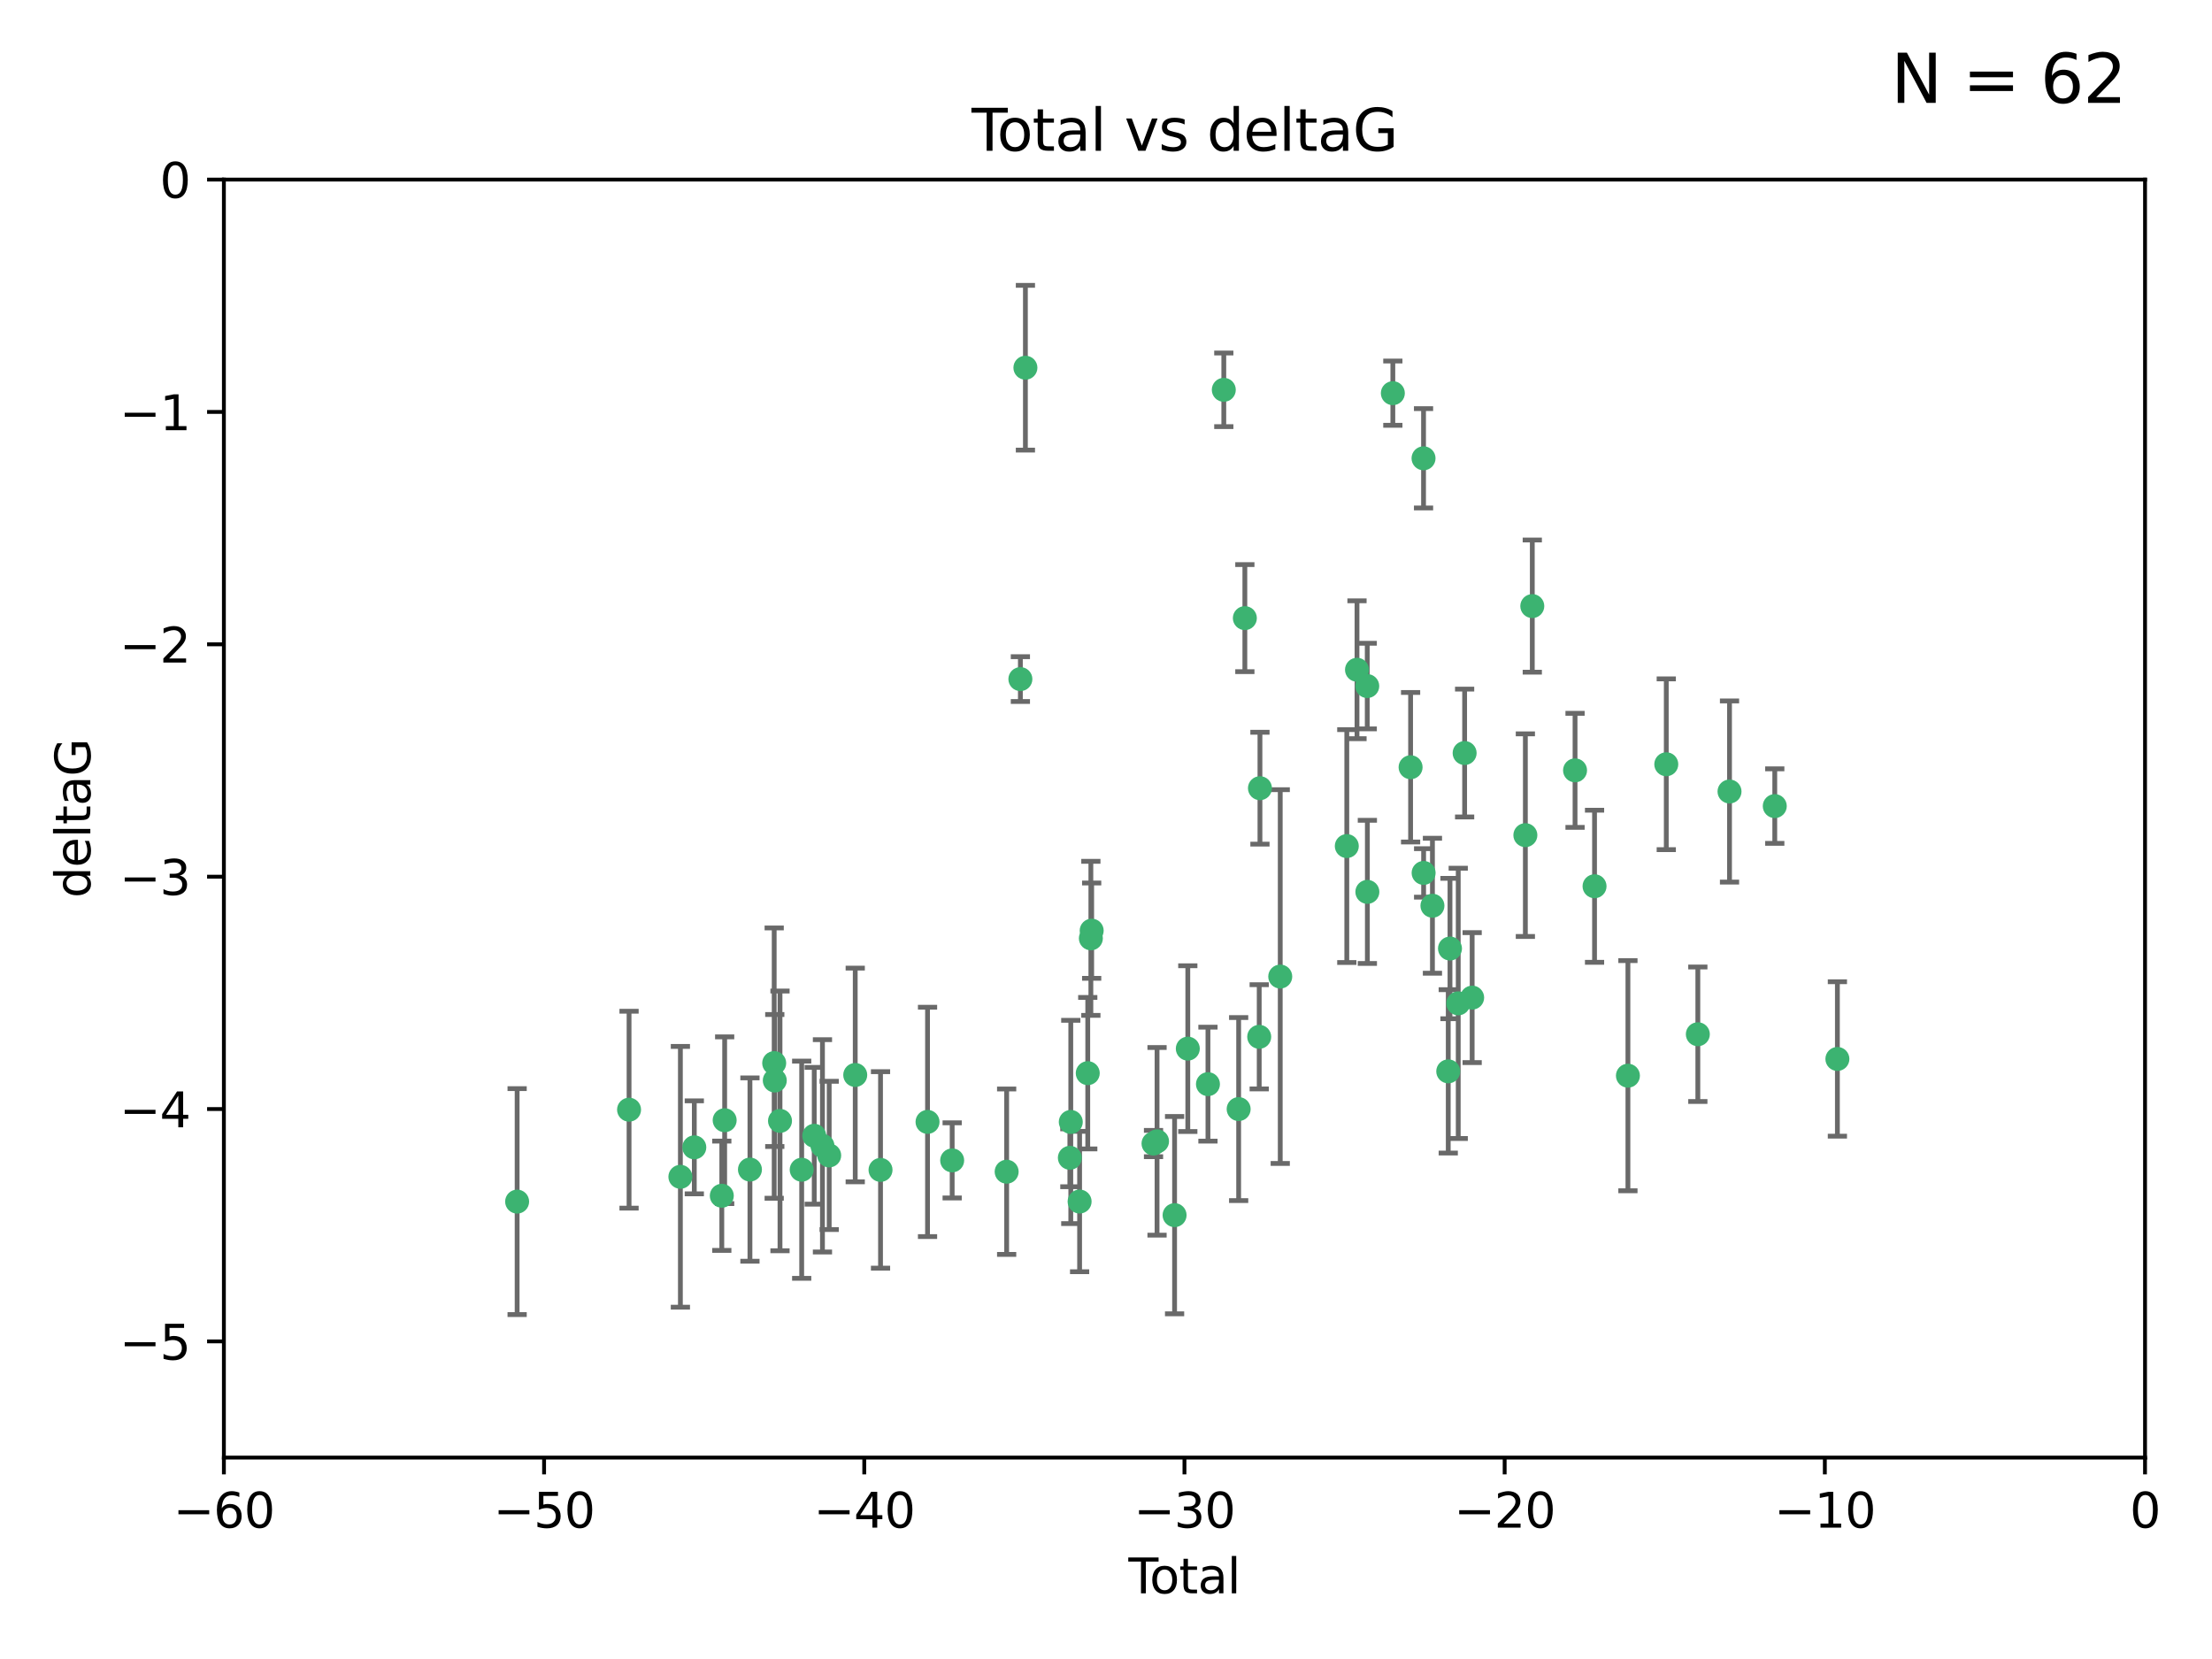 <?xml version="1.0" encoding="utf-8" standalone="no"?>
<!DOCTYPE svg PUBLIC "-//W3C//DTD SVG 1.1//EN"
  "http://www.w3.org/Graphics/SVG/1.1/DTD/svg11.dtd">
<svg xmlns:xlink="http://www.w3.org/1999/xlink" width="460.8pt" height="345.6pt" viewBox="0 0 460.8 345.6" xmlns="http://www.w3.org/2000/svg" version="1.1">
 <defs>
  <style type="text/css">*{stroke-linejoin: round; stroke-linecap: butt}</style>
 </defs>
 <g id="figure_1">
  <g id="patch_1">
   <path d="M 0 345.6 
L 460.8 345.6 
L 460.8 0 
L 0 0 
z
" style="fill: #ffffff"/>
  </g>
  <g id="axes_1">
   <g id="patch_2">
    <path d="M 46.64 303.64 
L 446.85 303.64 
L 446.85 37.411 
L 46.64 37.411 
z
" style="fill: #ffffff"/>
   </g>
   <g id="PathCollection_1">
    <defs>
     <path id="m2a24125cd9" d="M 0 1.118 
C 0.297 1.118 0.581 1 0.791 0.791 
C 1 0.581 1.118 0.297 1.118 0 
C 1.118 -0.297 1 -0.581 0.791 -0.791 
C 0.581 -1 0.297 -1.118 0 -1.118 
C -0.297 -1.118 -0.581 -1 -0.791 -0.791 
C -1 -0.581 -1.118 -0.297 -1.118 0 
C -1.118 0.297 -1 0.581 -0.791 0.791 
C -0.581 1 -0.297 1.118 0 1.118 
z
" style="stroke: #3cb371"/>
    </defs>
    <g clip-path="url(#p4440ae099b)">
     <use xlink:href="#m2a24125cd9" x="107.728" y="250.316" style="fill: #3cb371; stroke: #3cb371"/>
     <use xlink:href="#m2a24125cd9" x="131.044" y="231.167" style="fill: #3cb371; stroke: #3cb371"/>
     <use xlink:href="#m2a24125cd9" x="141.738" y="245.151" style="fill: #3cb371; stroke: #3cb371"/>
     <use xlink:href="#m2a24125cd9" x="144.637" y="239.012" style="fill: #3cb371; stroke: #3cb371"/>
     <use xlink:href="#m2a24125cd9" x="150.364" y="249.096" style="fill: #3cb371; stroke: #3cb371"/>
     <use xlink:href="#m2a24125cd9" x="150.961" y="233.364" style="fill: #3cb371; stroke: #3cb371"/>
     <use xlink:href="#m2a24125cd9" x="156.227" y="243.641" style="fill: #3cb371; stroke: #3cb371"/>
     <use xlink:href="#m2a24125cd9" x="161.279" y="221.462" style="fill: #3cb371; stroke: #3cb371"/>
     <use xlink:href="#m2a24125cd9" x="161.402" y="225.088" style="fill: #3cb371; stroke: #3cb371"/>
     <use xlink:href="#m2a24125cd9" x="162.489" y="233.502" style="fill: #3cb371; stroke: #3cb371"/>
     <use xlink:href="#m2a24125cd9" x="167.007" y="243.675" style="fill: #3cb371; stroke: #3cb371"/>
     <use xlink:href="#m2a24125cd9" x="169.621" y="236.602" style="fill: #3cb371; stroke: #3cb371"/>
     <use xlink:href="#m2a24125cd9" x="171.333" y="238.695" style="fill: #3cb371; stroke: #3cb371"/>
     <use xlink:href="#m2a24125cd9" x="172.735" y="240.695" style="fill: #3cb371; stroke: #3cb371"/>
     <use xlink:href="#m2a24125cd9" x="178.161" y="223.937" style="fill: #3cb371; stroke: #3cb371"/>
     <use xlink:href="#m2a24125cd9" x="183.43" y="243.713" style="fill: #3cb371; stroke: #3cb371"/>
     <use xlink:href="#m2a24125cd9" x="193.222" y="233.712" style="fill: #3cb371; stroke: #3cb371"/>
     <use xlink:href="#m2a24125cd9" x="198.354" y="241.73" style="fill: #3cb371; stroke: #3cb371"/>
     <use xlink:href="#m2a24125cd9" x="209.704" y="244.088" style="fill: #3cb371; stroke: #3cb371"/>
     <use xlink:href="#m2a24125cd9" x="212.564" y="141.469" style="fill: #3cb371; stroke: #3cb371"/>
     <use xlink:href="#m2a24125cd9" x="213.612" y="76.602" style="fill: #3cb371; stroke: #3cb371"/>
     <use xlink:href="#m2a24125cd9" x="222.87" y="241.193" style="fill: #3cb371; stroke: #3cb371"/>
     <use xlink:href="#m2a24125cd9" x="223.063" y="233.723" style="fill: #3cb371; stroke: #3cb371"/>
     <use xlink:href="#m2a24125cd9" x="224.902" y="250.302" style="fill: #3cb371; stroke: #3cb371"/>
     <use xlink:href="#m2a24125cd9" x="226.599" y="223.559" style="fill: #3cb371; stroke: #3cb371"/>
     <use xlink:href="#m2a24125cd9" x="227.248" y="195.473" style="fill: #3cb371; stroke: #3cb371"/>
     <use xlink:href="#m2a24125cd9" x="227.416" y="193.873" style="fill: #3cb371; stroke: #3cb371"/>
     <use xlink:href="#m2a24125cd9" x="240.299" y="238.222" style="fill: #3cb371; stroke: #3cb371"/>
     <use xlink:href="#m2a24125cd9" x="241.034" y="237.76" style="fill: #3cb371; stroke: #3cb371"/>
     <use xlink:href="#m2a24125cd9" x="244.687" y="253.138" style="fill: #3cb371; stroke: #3cb371"/>
     <use xlink:href="#m2a24125cd9" x="247.442" y="218.451" style="fill: #3cb371; stroke: #3cb371"/>
     <use xlink:href="#m2a24125cd9" x="251.639" y="225.849" style="fill: #3cb371; stroke: #3cb371"/>
     <use xlink:href="#m2a24125cd9" x="254.94" y="81.207" style="fill: #3cb371; stroke: #3cb371"/>
     <use xlink:href="#m2a24125cd9" x="258.034" y="231.04" style="fill: #3cb371; stroke: #3cb371"/>
     <use xlink:href="#m2a24125cd9" x="259.326" y="128.766" style="fill: #3cb371; stroke: #3cb371"/>
     <use xlink:href="#m2a24125cd9" x="262.317" y="215.989" style="fill: #3cb371; stroke: #3cb371"/>
     <use xlink:href="#m2a24125cd9" x="262.471" y="164.196" style="fill: #3cb371; stroke: #3cb371"/>
     <use xlink:href="#m2a24125cd9" x="266.698" y="203.435" style="fill: #3cb371; stroke: #3cb371"/>
     <use xlink:href="#m2a24125cd9" x="280.563" y="176.253" style="fill: #3cb371; stroke: #3cb371"/>
     <use xlink:href="#m2a24125cd9" x="282.687" y="139.522" style="fill: #3cb371; stroke: #3cb371"/>
     <use xlink:href="#m2a24125cd9" x="284.822" y="142.919" style="fill: #3cb371; stroke: #3cb371"/>
     <use xlink:href="#m2a24125cd9" x="284.847" y="185.794" style="fill: #3cb371; stroke: #3cb371"/>
     <use xlink:href="#m2a24125cd9" x="290.155" y="81.905" style="fill: #3cb371; stroke: #3cb371"/>
     <use xlink:href="#m2a24125cd9" x="293.852" y="159.828" style="fill: #3cb371; stroke: #3cb371"/>
     <use xlink:href="#m2a24125cd9" x="296.549" y="95.473" style="fill: #3cb371; stroke: #3cb371"/>
     <use xlink:href="#m2a24125cd9" x="296.566" y="181.846" style="fill: #3cb371; stroke: #3cb371"/>
     <use xlink:href="#m2a24125cd9" x="298.403" y="188.681" style="fill: #3cb371; stroke: #3cb371"/>
     <use xlink:href="#m2a24125cd9" x="301.697" y="223.183" style="fill: #3cb371; stroke: #3cb371"/>
     <use xlink:href="#m2a24125cd9" x="302.059" y="197.597" style="fill: #3cb371; stroke: #3cb371"/>
     <use xlink:href="#m2a24125cd9" x="303.777" y="209.019" style="fill: #3cb371; stroke: #3cb371"/>
     <use xlink:href="#m2a24125cd9" x="305.109" y="156.873" style="fill: #3cb371; stroke: #3cb371"/>
     <use xlink:href="#m2a24125cd9" x="306.677" y="207.82" style="fill: #3cb371; stroke: #3cb371"/>
     <use xlink:href="#m2a24125cd9" x="317.762" y="173.979" style="fill: #3cb371; stroke: #3cb371"/>
     <use xlink:href="#m2a24125cd9" x="319.205" y="126.26" style="fill: #3cb371; stroke: #3cb371"/>
     <use xlink:href="#m2a24125cd9" x="328.112" y="160.478" style="fill: #3cb371; stroke: #3cb371"/>
     <use xlink:href="#m2a24125cd9" x="332.173" y="184.622" style="fill: #3cb371; stroke: #3cb371"/>
     <use xlink:href="#m2a24125cd9" x="339.126" y="224.085" style="fill: #3cb371; stroke: #3cb371"/>
     <use xlink:href="#m2a24125cd9" x="347.116" y="159.21" style="fill: #3cb371; stroke: #3cb371"/>
     <use xlink:href="#m2a24125cd9" x="353.691" y="215.451" style="fill: #3cb371; stroke: #3cb371"/>
     <use xlink:href="#m2a24125cd9" x="360.29" y="164.886" style="fill: #3cb371; stroke: #3cb371"/>
     <use xlink:href="#m2a24125cd9" x="369.717" y="167.925" style="fill: #3cb371; stroke: #3cb371"/>
     <use xlink:href="#m2a24125cd9" x="382.763" y="220.6" style="fill: #3cb371; stroke: #3cb371"/>
    </g>
   </g>
   <g id="matplotlib.axis_1">
    <g id="xtick_1">
     <g id="line2d_1">
      <defs>
       <path id="m2a434639ca" d="M 0 0 
L 0 3.5 
" style="stroke: #000000; stroke-width: 0.8"/>
      </defs>
      <g>
       <use xlink:href="#m2a434639ca" x="46.64" y="303.64" style="stroke: #000000; stroke-width: 0.8"/>
      </g>
     </g>
     <g id="text_1">
      <!-- −60 -->
      <g transform="translate(36.088 318.238)scale(0.1 -0.1)">
       <defs>
        <path id="DejaVuSans-2212" d="M 678 2272 
L 4684 2272 
L 4684 1741 
L 678 1741 
L 678 2272 
z
" transform="scale(0.016)"/>
        <path id="DejaVuSans-36" d="M 2113 2584 
Q 1688 2584 1439 2293 
Q 1191 2003 1191 1497 
Q 1191 994 1439 701 
Q 1688 409 2113 409 
Q 2538 409 2786 701 
Q 3034 994 3034 1497 
Q 3034 2003 2786 2293 
Q 2538 2584 2113 2584 
z
M 3366 4563 
L 3366 3988 
Q 3128 4100 2886 4159 
Q 2644 4219 2406 4219 
Q 1781 4219 1451 3797 
Q 1122 3375 1075 2522 
Q 1259 2794 1537 2939 
Q 1816 3084 2150 3084 
Q 2853 3084 3261 2657 
Q 3669 2231 3669 1497 
Q 3669 778 3244 343 
Q 2819 -91 2113 -91 
Q 1303 -91 875 529 
Q 447 1150 447 2328 
Q 447 3434 972 4092 
Q 1497 4750 2381 4750 
Q 2619 4750 2861 4703 
Q 3103 4656 3366 4563 
z
" transform="scale(0.016)"/>
        <path id="DejaVuSans-30" d="M 2034 4250 
Q 1547 4250 1301 3770 
Q 1056 3291 1056 2328 
Q 1056 1369 1301 889 
Q 1547 409 2034 409 
Q 2525 409 2770 889 
Q 3016 1369 3016 2328 
Q 3016 3291 2770 3770 
Q 2525 4250 2034 4250 
z
M 2034 4750 
Q 2819 4750 3233 4129 
Q 3647 3509 3647 2328 
Q 3647 1150 3233 529 
Q 2819 -91 2034 -91 
Q 1250 -91 836 529 
Q 422 1150 422 2328 
Q 422 3509 836 4129 
Q 1250 4750 2034 4750 
z
" transform="scale(0.016)"/>
       </defs>
       <use xlink:href="#DejaVuSans-2212"/>
       <use xlink:href="#DejaVuSans-36" x="83.789"/>
       <use xlink:href="#DejaVuSans-30" x="147.412"/>
      </g>
     </g>
    </g>
    <g id="xtick_2">
     <g id="line2d_2">
      <g>
       <use xlink:href="#m2a434639ca" x="113.342" y="303.64" style="stroke: #000000; stroke-width: 0.8"/>
      </g>
     </g>
     <g id="text_2">
      <!-- −50 -->
      <g transform="translate(102.789 318.238)scale(0.1 -0.1)">
       <defs>
        <path id="DejaVuSans-35" d="M 691 4666 
L 3169 4666 
L 3169 4134 
L 1269 4134 
L 1269 2991 
Q 1406 3038 1543 3061 
Q 1681 3084 1819 3084 
Q 2600 3084 3056 2656 
Q 3513 2228 3513 1497 
Q 3513 744 3044 326 
Q 2575 -91 1722 -91 
Q 1428 -91 1123 -41 
Q 819 9 494 109 
L 494 744 
Q 775 591 1075 516 
Q 1375 441 1709 441 
Q 2250 441 2565 725 
Q 2881 1009 2881 1497 
Q 2881 1984 2565 2268 
Q 2250 2553 1709 2553 
Q 1456 2553 1204 2497 
Q 953 2441 691 2322 
L 691 4666 
z
" transform="scale(0.016)"/>
       </defs>
       <use xlink:href="#DejaVuSans-2212"/>
       <use xlink:href="#DejaVuSans-35" x="83.789"/>
       <use xlink:href="#DejaVuSans-30" x="147.412"/>
      </g>
     </g>
    </g>
    <g id="xtick_3">
     <g id="line2d_3">
      <g>
       <use xlink:href="#m2a434639ca" x="180.043" y="303.64" style="stroke: #000000; stroke-width: 0.8"/>
      </g>
     </g>
     <g id="text_3">
      <!-- −40 -->
      <g transform="translate(169.491 318.238)scale(0.1 -0.1)">
       <defs>
        <path id="DejaVuSans-34" d="M 2419 4116 
L 825 1625 
L 2419 1625 
L 2419 4116 
z
M 2253 4666 
L 3047 4666 
L 3047 1625 
L 3713 1625 
L 3713 1100 
L 3047 1100 
L 3047 0 
L 2419 0 
L 2419 1100 
L 313 1100 
L 313 1709 
L 2253 4666 
z
" transform="scale(0.016)"/>
       </defs>
       <use xlink:href="#DejaVuSans-2212"/>
       <use xlink:href="#DejaVuSans-34" x="83.789"/>
       <use xlink:href="#DejaVuSans-30" x="147.412"/>
      </g>
     </g>
    </g>
    <g id="xtick_4">
     <g id="line2d_4">
      <g>
       <use xlink:href="#m2a434639ca" x="246.745" y="303.64" style="stroke: #000000; stroke-width: 0.8"/>
      </g>
     </g>
     <g id="text_4">
      <!-- −30 -->
      <g transform="translate(236.193 318.238)scale(0.1 -0.1)">
       <defs>
        <path id="DejaVuSans-33" d="M 2597 2516 
Q 3050 2419 3304 2112 
Q 3559 1806 3559 1356 
Q 3559 666 3084 287 
Q 2609 -91 1734 -91 
Q 1441 -91 1130 -33 
Q 819 25 488 141 
L 488 750 
Q 750 597 1062 519 
Q 1375 441 1716 441 
Q 2309 441 2620 675 
Q 2931 909 2931 1356 
Q 2931 1769 2642 2001 
Q 2353 2234 1838 2234 
L 1294 2234 
L 1294 2753 
L 1863 2753 
Q 2328 2753 2575 2939 
Q 2822 3125 2822 3475 
Q 2822 3834 2567 4026 
Q 2313 4219 1838 4219 
Q 1578 4219 1281 4162 
Q 984 4106 628 3988 
L 628 4550 
Q 988 4650 1302 4700 
Q 1616 4750 1894 4750 
Q 2613 4750 3031 4423 
Q 3450 4097 3450 3541 
Q 3450 3153 3228 2886 
Q 3006 2619 2597 2516 
z
" transform="scale(0.016)"/>
       </defs>
       <use xlink:href="#DejaVuSans-2212"/>
       <use xlink:href="#DejaVuSans-33" x="83.789"/>
       <use xlink:href="#DejaVuSans-30" x="147.412"/>
      </g>
     </g>
    </g>
    <g id="xtick_5">
     <g id="line2d_5">
      <g>
       <use xlink:href="#m2a434639ca" x="313.447" y="303.64" style="stroke: #000000; stroke-width: 0.8"/>
      </g>
     </g>
     <g id="text_5">
      <!-- −20 -->
      <g transform="translate(302.894 318.238)scale(0.1 -0.1)">
       <defs>
        <path id="DejaVuSans-32" d="M 1228 531 
L 3431 531 
L 3431 0 
L 469 0 
L 469 531 
Q 828 903 1448 1529 
Q 2069 2156 2228 2338 
Q 2531 2678 2651 2914 
Q 2772 3150 2772 3378 
Q 2772 3750 2511 3984 
Q 2250 4219 1831 4219 
Q 1534 4219 1204 4116 
Q 875 4013 500 3803 
L 500 4441 
Q 881 4594 1212 4672 
Q 1544 4750 1819 4750 
Q 2544 4750 2975 4387 
Q 3406 4025 3406 3419 
Q 3406 3131 3298 2873 
Q 3191 2616 2906 2266 
Q 2828 2175 2409 1742 
Q 1991 1309 1228 531 
z
" transform="scale(0.016)"/>
       </defs>
       <use xlink:href="#DejaVuSans-2212"/>
       <use xlink:href="#DejaVuSans-32" x="83.789"/>
       <use xlink:href="#DejaVuSans-30" x="147.412"/>
      </g>
     </g>
    </g>
    <g id="xtick_6">
     <g id="line2d_6">
      <g>
       <use xlink:href="#m2a434639ca" x="380.148" y="303.64" style="stroke: #000000; stroke-width: 0.8"/>
      </g>
     </g>
     <g id="text_6">
      <!-- −10 -->
      <g transform="translate(369.596 318.238)scale(0.1 -0.1)">
       <defs>
        <path id="DejaVuSans-31" d="M 794 531 
L 1825 531 
L 1825 4091 
L 703 3866 
L 703 4441 
L 1819 4666 
L 2450 4666 
L 2450 531 
L 3481 531 
L 3481 0 
L 794 0 
L 794 531 
z
" transform="scale(0.016)"/>
       </defs>
       <use xlink:href="#DejaVuSans-2212"/>
       <use xlink:href="#DejaVuSans-31" x="83.789"/>
       <use xlink:href="#DejaVuSans-30" x="147.412"/>
      </g>
     </g>
    </g>
    <g id="xtick_7">
     <g id="line2d_7">
      <g>
       <use xlink:href="#m2a434639ca" x="446.85" y="303.64" style="stroke: #000000; stroke-width: 0.8"/>
      </g>
     </g>
     <g id="text_7">
      <!-- 0 -->
      <g transform="translate(443.669 318.238)scale(0.1 -0.1)">
       <use xlink:href="#DejaVuSans-30"/>
      </g>
     </g>
    </g>
    <g id="text_8">
     <!-- Total -->
     <g transform="translate(235.068 331.917)scale(0.1 -0.1)">
      <defs>
       <path id="DejaVuSans-54" d="M -19 4666 
L 3928 4666 
L 3928 4134 
L 2272 4134 
L 2272 0 
L 1638 0 
L 1638 4134 
L -19 4134 
L -19 4666 
z
" transform="scale(0.016)"/>
       <path id="DejaVuSans-6f" d="M 1959 3097 
Q 1497 3097 1228 2736 
Q 959 2375 959 1747 
Q 959 1119 1226 758 
Q 1494 397 1959 397 
Q 2419 397 2687 759 
Q 2956 1122 2956 1747 
Q 2956 2369 2687 2733 
Q 2419 3097 1959 3097 
z
M 1959 3584 
Q 2709 3584 3137 3096 
Q 3566 2609 3566 1747 
Q 3566 888 3137 398 
Q 2709 -91 1959 -91 
Q 1206 -91 779 398 
Q 353 888 353 1747 
Q 353 2609 779 3096 
Q 1206 3584 1959 3584 
z
" transform="scale(0.016)"/>
       <path id="DejaVuSans-74" d="M 1172 4494 
L 1172 3500 
L 2356 3500 
L 2356 3053 
L 1172 3053 
L 1172 1153 
Q 1172 725 1289 603 
Q 1406 481 1766 481 
L 2356 481 
L 2356 0 
L 1766 0 
Q 1100 0 847 248 
Q 594 497 594 1153 
L 594 3053 
L 172 3053 
L 172 3500 
L 594 3500 
L 594 4494 
L 1172 4494 
z
" transform="scale(0.016)"/>
       <path id="DejaVuSans-61" d="M 2194 1759 
Q 1497 1759 1228 1600 
Q 959 1441 959 1056 
Q 959 750 1161 570 
Q 1363 391 1709 391 
Q 2188 391 2477 730 
Q 2766 1069 2766 1631 
L 2766 1759 
L 2194 1759 
z
M 3341 1997 
L 3341 0 
L 2766 0 
L 2766 531 
Q 2569 213 2275 61 
Q 1981 -91 1556 -91 
Q 1019 -91 701 211 
Q 384 513 384 1019 
Q 384 1609 779 1909 
Q 1175 2209 1959 2209 
L 2766 2209 
L 2766 2266 
Q 2766 2663 2505 2880 
Q 2244 3097 1772 3097 
Q 1472 3097 1187 3025 
Q 903 2953 641 2809 
L 641 3341 
Q 956 3463 1253 3523 
Q 1550 3584 1831 3584 
Q 2591 3584 2966 3190 
Q 3341 2797 3341 1997 
z
" transform="scale(0.016)"/>
       <path id="DejaVuSans-6c" d="M 603 4863 
L 1178 4863 
L 1178 0 
L 603 0 
L 603 4863 
z
" transform="scale(0.016)"/>
      </defs>
      <use xlink:href="#DejaVuSans-54"/>
      <use xlink:href="#DejaVuSans-6f" x="44.084"/>
      <use xlink:href="#DejaVuSans-74" x="105.266"/>
      <use xlink:href="#DejaVuSans-61" x="144.475"/>
      <use xlink:href="#DejaVuSans-6c" x="205.754"/>
     </g>
    </g>
   </g>
   <g id="matplotlib.axis_2">
    <g id="ytick_1">
     <g id="line2d_8">
      <defs>
       <path id="m5031f841a5" d="M 0 0 
L -3.5 0 
" style="stroke: #000000; stroke-width: 0.8"/>
      </defs>
      <g>
       <use xlink:href="#m5031f841a5" x="46.64" y="279.437" style="stroke: #000000; stroke-width: 0.8"/>
      </g>
     </g>
     <g id="text_9">
      <!-- −5 -->
      <g transform="translate(24.898 283.237)scale(0.1 -0.1)">
       <use xlink:href="#DejaVuSans-2212"/>
       <use xlink:href="#DejaVuSans-35" x="83.789"/>
      </g>
     </g>
    </g>
    <g id="ytick_2">
     <g id="line2d_9">
      <g>
       <use xlink:href="#m5031f841a5" x="46.64" y="231.032" style="stroke: #000000; stroke-width: 0.8"/>
      </g>
     </g>
     <g id="text_10">
      <!-- −4 -->
      <g transform="translate(24.898 234.831)scale(0.1 -0.1)">
       <use xlink:href="#DejaVuSans-2212"/>
       <use xlink:href="#DejaVuSans-34" x="83.789"/>
      </g>
     </g>
    </g>
    <g id="ytick_3">
     <g id="line2d_10">
      <g>
       <use xlink:href="#m5031f841a5" x="46.64" y="182.627" style="stroke: #000000; stroke-width: 0.8"/>
      </g>
     </g>
     <g id="text_11">
      <!-- −3 -->
      <g transform="translate(24.898 186.426)scale(0.1 -0.1)">
       <use xlink:href="#DejaVuSans-2212"/>
       <use xlink:href="#DejaVuSans-33" x="83.789"/>
      </g>
     </g>
    </g>
    <g id="ytick_4">
     <g id="line2d_11">
      <g>
       <use xlink:href="#m5031f841a5" x="46.64" y="134.222" style="stroke: #000000; stroke-width: 0.8"/>
      </g>
     </g>
     <g id="text_12">
      <!-- −2 -->
      <g transform="translate(24.898 138.021)scale(0.1 -0.1)">
       <use xlink:href="#DejaVuSans-2212"/>
       <use xlink:href="#DejaVuSans-32" x="83.789"/>
      </g>
     </g>
    </g>
    <g id="ytick_5">
     <g id="line2d_12">
      <g>
       <use xlink:href="#m5031f841a5" x="46.64" y="85.816" style="stroke: #000000; stroke-width: 0.8"/>
      </g>
     </g>
     <g id="text_13">
      <!-- −1 -->
      <g transform="translate(24.898 89.616)scale(0.1 -0.1)">
       <use xlink:href="#DejaVuSans-2212"/>
       <use xlink:href="#DejaVuSans-31" x="83.789"/>
      </g>
     </g>
    </g>
    <g id="ytick_6">
     <g id="line2d_13">
      <g>
       <use xlink:href="#m5031f841a5" x="46.64" y="37.411" style="stroke: #000000; stroke-width: 0.8"/>
      </g>
     </g>
     <g id="text_14">
      <!-- 0 -->
      <g transform="translate(33.278 41.21)scale(0.1 -0.1)">
       <use xlink:href="#DejaVuSans-30"/>
      </g>
     </g>
    </g>
    <g id="text_15">
     <!-- deltaG -->
     <g transform="translate(18.818 187.064)rotate(-90)scale(0.1 -0.1)">
      <defs>
       <path id="DejaVuSans-64" d="M 2906 2969 
L 2906 4863 
L 3481 4863 
L 3481 0 
L 2906 0 
L 2906 525 
Q 2725 213 2448 61 
Q 2172 -91 1784 -91 
Q 1150 -91 751 415 
Q 353 922 353 1747 
Q 353 2572 751 3078 
Q 1150 3584 1784 3584 
Q 2172 3584 2448 3432 
Q 2725 3281 2906 2969 
z
M 947 1747 
Q 947 1113 1208 752 
Q 1469 391 1925 391 
Q 2381 391 2643 752 
Q 2906 1113 2906 1747 
Q 2906 2381 2643 2742 
Q 2381 3103 1925 3103 
Q 1469 3103 1208 2742 
Q 947 2381 947 1747 
z
" transform="scale(0.016)"/>
       <path id="DejaVuSans-65" d="M 3597 1894 
L 3597 1613 
L 953 1613 
Q 991 1019 1311 708 
Q 1631 397 2203 397 
Q 2534 397 2845 478 
Q 3156 559 3463 722 
L 3463 178 
Q 3153 47 2828 -22 
Q 2503 -91 2169 -91 
Q 1331 -91 842 396 
Q 353 884 353 1716 
Q 353 2575 817 3079 
Q 1281 3584 2069 3584 
Q 2775 3584 3186 3129 
Q 3597 2675 3597 1894 
z
M 3022 2063 
Q 3016 2534 2758 2815 
Q 2500 3097 2075 3097 
Q 1594 3097 1305 2825 
Q 1016 2553 972 2059 
L 3022 2063 
z
" transform="scale(0.016)"/>
       <path id="DejaVuSans-47" d="M 3809 666 
L 3809 1919 
L 2778 1919 
L 2778 2438 
L 4434 2438 
L 4434 434 
Q 4069 175 3628 42 
Q 3188 -91 2688 -91 
Q 1594 -91 976 548 
Q 359 1188 359 2328 
Q 359 3472 976 4111 
Q 1594 4750 2688 4750 
Q 3144 4750 3555 4637 
Q 3966 4525 4313 4306 
L 4313 3634 
Q 3963 3931 3569 4081 
Q 3175 4231 2741 4231 
Q 1884 4231 1454 3753 
Q 1025 3275 1025 2328 
Q 1025 1384 1454 906 
Q 1884 428 2741 428 
Q 3075 428 3337 486 
Q 3600 544 3809 666 
z
" transform="scale(0.016)"/>
      </defs>
      <use xlink:href="#DejaVuSans-64"/>
      <use xlink:href="#DejaVuSans-65" x="63.477"/>
      <use xlink:href="#DejaVuSans-6c" x="125"/>
      <use xlink:href="#DejaVuSans-74" x="152.783"/>
      <use xlink:href="#DejaVuSans-61" x="191.992"/>
      <use xlink:href="#DejaVuSans-47" x="253.271"/>
     </g>
    </g>
   </g>
   <g id="LineCollection_1">
    <path d="M 107.728 273.851 
L 107.728 226.78 
" clip-path="url(#p4440ae099b)" style="fill: none; stroke: #696969"/>
    <path d="M 131.044 251.678 
L 131.044 210.656 
" clip-path="url(#p4440ae099b)" style="fill: none; stroke: #696969"/>
    <path d="M 141.738 272.312 
L 141.738 217.99 
" clip-path="url(#p4440ae099b)" style="fill: none; stroke: #696969"/>
    <path d="M 144.637 248.696 
L 144.637 229.327 
" clip-path="url(#p4440ae099b)" style="fill: none; stroke: #696969"/>
    <path d="M 150.364 260.481 
L 150.364 237.71 
" clip-path="url(#p4440ae099b)" style="fill: none; stroke: #696969"/>
    <path d="M 150.961 250.731 
L 150.961 215.997 
" clip-path="url(#p4440ae099b)" style="fill: none; stroke: #696969"/>
    <path d="M 156.227 262.737 
L 156.227 224.544 
" clip-path="url(#p4440ae099b)" style="fill: none; stroke: #696969"/>
    <path d="M 161.279 249.617 
L 161.279 193.307 
" clip-path="url(#p4440ae099b)" style="fill: none; stroke: #696969"/>
    <path d="M 161.402 238.836 
L 161.402 211.34 
" clip-path="url(#p4440ae099b)" style="fill: none; stroke: #696969"/>
    <path d="M 162.489 260.554 
L 162.489 206.45 
" clip-path="url(#p4440ae099b)" style="fill: none; stroke: #696969"/>
    <path d="M 167.007 266.303 
L 167.007 221.048 
" clip-path="url(#p4440ae099b)" style="fill: none; stroke: #696969"/>
    <path d="M 169.621 250.846 
L 169.621 222.359 
" clip-path="url(#p4440ae099b)" style="fill: none; stroke: #696969"/>
    <path d="M 171.333 260.812 
L 171.333 216.578 
" clip-path="url(#p4440ae099b)" style="fill: none; stroke: #696969"/>
    <path d="M 172.735 256.139 
L 172.735 225.251 
" clip-path="url(#p4440ae099b)" style="fill: none; stroke: #696969"/>
    <path d="M 178.161 246.2 
L 178.161 201.674 
" clip-path="url(#p4440ae099b)" style="fill: none; stroke: #696969"/>
    <path d="M 183.43 264.178 
L 183.43 223.248 
" clip-path="url(#p4440ae099b)" style="fill: none; stroke: #696969"/>
    <path d="M 193.222 257.598 
L 193.222 209.826 
" clip-path="url(#p4440ae099b)" style="fill: none; stroke: #696969"/>
    <path d="M 198.354 249.557 
L 198.354 233.903 
" clip-path="url(#p4440ae099b)" style="fill: none; stroke: #696969"/>
    <path d="M 209.704 261.318 
L 209.704 226.858 
" clip-path="url(#p4440ae099b)" style="fill: none; stroke: #696969"/>
    <path d="M 212.564 146.137 
L 212.564 136.802 
" clip-path="url(#p4440ae099b)" style="fill: none; stroke: #696969"/>
    <path d="M 213.612 93.762 
L 213.612 59.442 
" clip-path="url(#p4440ae099b)" style="fill: none; stroke: #696969"/>
    <path d="M 222.87 247.22 
L 222.87 235.166 
" clip-path="url(#p4440ae099b)" style="fill: none; stroke: #696969"/>
    <path d="M 223.063 254.896 
L 223.063 212.549 
" clip-path="url(#p4440ae099b)" style="fill: none; stroke: #696969"/>
    <path d="M 224.902 264.925 
L 224.902 235.679 
" clip-path="url(#p4440ae099b)" style="fill: none; stroke: #696969"/>
    <path d="M 226.599 239.336 
L 226.599 207.781 
" clip-path="url(#p4440ae099b)" style="fill: none; stroke: #696969"/>
    <path d="M 227.248 211.518 
L 227.248 179.428 
" clip-path="url(#p4440ae099b)" style="fill: none; stroke: #696969"/>
    <path d="M 227.416 203.802 
L 227.416 183.944 
" clip-path="url(#p4440ae099b)" style="fill: none; stroke: #696969"/>
    <path d="M 240.299 240.963 
L 240.299 235.481 
" clip-path="url(#p4440ae099b)" style="fill: none; stroke: #696969"/>
    <path d="M 241.034 257.301 
L 241.034 218.218 
" clip-path="url(#p4440ae099b)" style="fill: none; stroke: #696969"/>
    <path d="M 244.687 273.691 
L 244.687 232.586 
" clip-path="url(#p4440ae099b)" style="fill: none; stroke: #696969"/>
    <path d="M 247.442 235.713 
L 247.442 201.188 
" clip-path="url(#p4440ae099b)" style="fill: none; stroke: #696969"/>
    <path d="M 251.639 237.72 
L 251.639 213.978 
" clip-path="url(#p4440ae099b)" style="fill: none; stroke: #696969"/>
    <path d="M 254.94 88.875 
L 254.94 73.539 
" clip-path="url(#p4440ae099b)" style="fill: none; stroke: #696969"/>
    <path d="M 258.034 250.104 
L 258.034 211.975 
" clip-path="url(#p4440ae099b)" style="fill: none; stroke: #696969"/>
    <path d="M 259.326 139.92 
L 259.326 117.611 
" clip-path="url(#p4440ae099b)" style="fill: none; stroke: #696969"/>
    <path d="M 262.317 226.845 
L 262.317 205.133 
" clip-path="url(#p4440ae099b)" style="fill: none; stroke: #696969"/>
    <path d="M 262.471 175.847 
L 262.471 152.545 
" clip-path="url(#p4440ae099b)" style="fill: none; stroke: #696969"/>
    <path d="M 266.698 242.368 
L 266.698 164.502 
" clip-path="url(#p4440ae099b)" style="fill: none; stroke: #696969"/>
    <path d="M 280.563 200.512 
L 280.563 151.994 
" clip-path="url(#p4440ae099b)" style="fill: none; stroke: #696969"/>
    <path d="M 282.687 153.884 
L 282.687 125.16 
" clip-path="url(#p4440ae099b)" style="fill: none; stroke: #696969"/>
    <path d="M 284.822 151.833 
L 284.822 134.005 
" clip-path="url(#p4440ae099b)" style="fill: none; stroke: #696969"/>
    <path d="M 284.847 200.702 
L 284.847 170.886 
" clip-path="url(#p4440ae099b)" style="fill: none; stroke: #696969"/>
    <path d="M 290.155 88.597 
L 290.155 75.213 
" clip-path="url(#p4440ae099b)" style="fill: none; stroke: #696969"/>
    <path d="M 293.852 175.402 
L 293.852 144.254 
" clip-path="url(#p4440ae099b)" style="fill: none; stroke: #696969"/>
    <path d="M 296.549 105.82 
L 296.549 85.126 
" clip-path="url(#p4440ae099b)" style="fill: none; stroke: #696969"/>
    <path d="M 296.566 186.895 
L 296.566 176.797 
" clip-path="url(#p4440ae099b)" style="fill: none; stroke: #696969"/>
    <path d="M 298.403 202.739 
L 298.403 174.624 
" clip-path="url(#p4440ae099b)" style="fill: none; stroke: #696969"/>
    <path d="M 301.697 240.197 
L 301.697 206.168 
" clip-path="url(#p4440ae099b)" style="fill: none; stroke: #696969"/>
    <path d="M 302.059 212.222 
L 302.059 182.972 
" clip-path="url(#p4440ae099b)" style="fill: none; stroke: #696969"/>
    <path d="M 303.777 237.171 
L 303.777 180.866 
" clip-path="url(#p4440ae099b)" style="fill: none; stroke: #696969"/>
    <path d="M 305.109 170.189 
L 305.109 143.557 
" clip-path="url(#p4440ae099b)" style="fill: none; stroke: #696969"/>
    <path d="M 306.677 221.356 
L 306.677 194.285 
" clip-path="url(#p4440ae099b)" style="fill: none; stroke: #696969"/>
    <path d="M 317.762 195.085 
L 317.762 152.873 
" clip-path="url(#p4440ae099b)" style="fill: none; stroke: #696969"/>
    <path d="M 319.205 140.03 
L 319.205 112.489 
" clip-path="url(#p4440ae099b)" style="fill: none; stroke: #696969"/>
    <path d="M 328.112 172.358 
L 328.112 148.597 
" clip-path="url(#p4440ae099b)" style="fill: none; stroke: #696969"/>
    <path d="M 332.173 200.466 
L 332.173 168.778 
" clip-path="url(#p4440ae099b)" style="fill: none; stroke: #696969"/>
    <path d="M 339.126 248.056 
L 339.126 200.114 
" clip-path="url(#p4440ae099b)" style="fill: none; stroke: #696969"/>
    <path d="M 347.116 176.996 
L 347.116 141.423 
" clip-path="url(#p4440ae099b)" style="fill: none; stroke: #696969"/>
    <path d="M 353.691 229.46 
L 353.691 201.442 
" clip-path="url(#p4440ae099b)" style="fill: none; stroke: #696969"/>
    <path d="M 360.29 183.754 
L 360.29 146.019 
" clip-path="url(#p4440ae099b)" style="fill: none; stroke: #696969"/>
    <path d="M 369.717 175.69 
L 369.717 160.161 
" clip-path="url(#p4440ae099b)" style="fill: none; stroke: #696969"/>
    <path d="M 382.763 236.686 
L 382.763 204.513 
" clip-path="url(#p4440ae099b)" style="fill: none; stroke: #696969"/>
   </g>
   <g id="line2d_14">
    <defs>
     <path id="m0d9d1620fa" d="M 2 0 
L -2 -0 
" style="stroke: #696969"/>
    </defs>
    <g clip-path="url(#p4440ae099b)">
     <use xlink:href="#m0d9d1620fa" x="107.728" y="273.851" style="fill: #696969; stroke: #696969"/>
     <use xlink:href="#m0d9d1620fa" x="131.044" y="251.678" style="fill: #696969; stroke: #696969"/>
     <use xlink:href="#m0d9d1620fa" x="141.738" y="272.312" style="fill: #696969; stroke: #696969"/>
     <use xlink:href="#m0d9d1620fa" x="144.637" y="248.696" style="fill: #696969; stroke: #696969"/>
     <use xlink:href="#m0d9d1620fa" x="150.364" y="260.481" style="fill: #696969; stroke: #696969"/>
     <use xlink:href="#m0d9d1620fa" x="150.961" y="250.731" style="fill: #696969; stroke: #696969"/>
     <use xlink:href="#m0d9d1620fa" x="156.227" y="262.737" style="fill: #696969; stroke: #696969"/>
     <use xlink:href="#m0d9d1620fa" x="161.279" y="249.617" style="fill: #696969; stroke: #696969"/>
     <use xlink:href="#m0d9d1620fa" x="161.402" y="238.836" style="fill: #696969; stroke: #696969"/>
     <use xlink:href="#m0d9d1620fa" x="162.489" y="260.554" style="fill: #696969; stroke: #696969"/>
     <use xlink:href="#m0d9d1620fa" x="167.007" y="266.303" style="fill: #696969; stroke: #696969"/>
     <use xlink:href="#m0d9d1620fa" x="169.621" y="250.846" style="fill: #696969; stroke: #696969"/>
     <use xlink:href="#m0d9d1620fa" x="171.333" y="260.812" style="fill: #696969; stroke: #696969"/>
     <use xlink:href="#m0d9d1620fa" x="172.735" y="256.139" style="fill: #696969; stroke: #696969"/>
     <use xlink:href="#m0d9d1620fa" x="178.161" y="246.2" style="fill: #696969; stroke: #696969"/>
     <use xlink:href="#m0d9d1620fa" x="183.43" y="264.178" style="fill: #696969; stroke: #696969"/>
     <use xlink:href="#m0d9d1620fa" x="193.222" y="257.598" style="fill: #696969; stroke: #696969"/>
     <use xlink:href="#m0d9d1620fa" x="198.354" y="249.557" style="fill: #696969; stroke: #696969"/>
     <use xlink:href="#m0d9d1620fa" x="209.704" y="261.318" style="fill: #696969; stroke: #696969"/>
     <use xlink:href="#m0d9d1620fa" x="212.564" y="146.137" style="fill: #696969; stroke: #696969"/>
     <use xlink:href="#m0d9d1620fa" x="213.612" y="93.762" style="fill: #696969; stroke: #696969"/>
     <use xlink:href="#m0d9d1620fa" x="222.87" y="247.22" style="fill: #696969; stroke: #696969"/>
     <use xlink:href="#m0d9d1620fa" x="223.063" y="254.896" style="fill: #696969; stroke: #696969"/>
     <use xlink:href="#m0d9d1620fa" x="224.902" y="264.925" style="fill: #696969; stroke: #696969"/>
     <use xlink:href="#m0d9d1620fa" x="226.599" y="239.336" style="fill: #696969; stroke: #696969"/>
     <use xlink:href="#m0d9d1620fa" x="227.248" y="211.518" style="fill: #696969; stroke: #696969"/>
     <use xlink:href="#m0d9d1620fa" x="227.416" y="203.802" style="fill: #696969; stroke: #696969"/>
     <use xlink:href="#m0d9d1620fa" x="240.299" y="240.963" style="fill: #696969; stroke: #696969"/>
     <use xlink:href="#m0d9d1620fa" x="241.034" y="257.301" style="fill: #696969; stroke: #696969"/>
     <use xlink:href="#m0d9d1620fa" x="244.687" y="273.691" style="fill: #696969; stroke: #696969"/>
     <use xlink:href="#m0d9d1620fa" x="247.442" y="235.713" style="fill: #696969; stroke: #696969"/>
     <use xlink:href="#m0d9d1620fa" x="251.639" y="237.72" style="fill: #696969; stroke: #696969"/>
     <use xlink:href="#m0d9d1620fa" x="254.94" y="88.875" style="fill: #696969; stroke: #696969"/>
     <use xlink:href="#m0d9d1620fa" x="258.034" y="250.104" style="fill: #696969; stroke: #696969"/>
     <use xlink:href="#m0d9d1620fa" x="259.326" y="139.92" style="fill: #696969; stroke: #696969"/>
     <use xlink:href="#m0d9d1620fa" x="262.317" y="226.845" style="fill: #696969; stroke: #696969"/>
     <use xlink:href="#m0d9d1620fa" x="262.471" y="175.847" style="fill: #696969; stroke: #696969"/>
     <use xlink:href="#m0d9d1620fa" x="266.698" y="242.368" style="fill: #696969; stroke: #696969"/>
     <use xlink:href="#m0d9d1620fa" x="280.563" y="200.512" style="fill: #696969; stroke: #696969"/>
     <use xlink:href="#m0d9d1620fa" x="282.687" y="153.884" style="fill: #696969; stroke: #696969"/>
     <use xlink:href="#m0d9d1620fa" x="284.822" y="151.833" style="fill: #696969; stroke: #696969"/>
     <use xlink:href="#m0d9d1620fa" x="284.847" y="200.702" style="fill: #696969; stroke: #696969"/>
     <use xlink:href="#m0d9d1620fa" x="290.155" y="88.597" style="fill: #696969; stroke: #696969"/>
     <use xlink:href="#m0d9d1620fa" x="293.852" y="175.402" style="fill: #696969; stroke: #696969"/>
     <use xlink:href="#m0d9d1620fa" x="296.549" y="105.82" style="fill: #696969; stroke: #696969"/>
     <use xlink:href="#m0d9d1620fa" x="296.566" y="186.895" style="fill: #696969; stroke: #696969"/>
     <use xlink:href="#m0d9d1620fa" x="298.403" y="202.739" style="fill: #696969; stroke: #696969"/>
     <use xlink:href="#m0d9d1620fa" x="301.697" y="240.197" style="fill: #696969; stroke: #696969"/>
     <use xlink:href="#m0d9d1620fa" x="302.059" y="212.222" style="fill: #696969; stroke: #696969"/>
     <use xlink:href="#m0d9d1620fa" x="303.777" y="237.171" style="fill: #696969; stroke: #696969"/>
     <use xlink:href="#m0d9d1620fa" x="305.109" y="170.189" style="fill: #696969; stroke: #696969"/>
     <use xlink:href="#m0d9d1620fa" x="306.677" y="221.356" style="fill: #696969; stroke: #696969"/>
     <use xlink:href="#m0d9d1620fa" x="317.762" y="195.085" style="fill: #696969; stroke: #696969"/>
     <use xlink:href="#m0d9d1620fa" x="319.205" y="140.03" style="fill: #696969; stroke: #696969"/>
     <use xlink:href="#m0d9d1620fa" x="328.112" y="172.358" style="fill: #696969; stroke: #696969"/>
     <use xlink:href="#m0d9d1620fa" x="332.173" y="200.466" style="fill: #696969; stroke: #696969"/>
     <use xlink:href="#m0d9d1620fa" x="339.126" y="248.056" style="fill: #696969; stroke: #696969"/>
     <use xlink:href="#m0d9d1620fa" x="347.116" y="176.996" style="fill: #696969; stroke: #696969"/>
     <use xlink:href="#m0d9d1620fa" x="353.691" y="229.46" style="fill: #696969; stroke: #696969"/>
     <use xlink:href="#m0d9d1620fa" x="360.29" y="183.754" style="fill: #696969; stroke: #696969"/>
     <use xlink:href="#m0d9d1620fa" x="369.717" y="175.69" style="fill: #696969; stroke: #696969"/>
     <use xlink:href="#m0d9d1620fa" x="382.763" y="236.686" style="fill: #696969; stroke: #696969"/>
    </g>
   </g>
   <g id="line2d_15">
    <g clip-path="url(#p4440ae099b)">
     <use xlink:href="#m0d9d1620fa" x="107.728" y="226.78" style="fill: #696969; stroke: #696969"/>
     <use xlink:href="#m0d9d1620fa" x="131.044" y="210.656" style="fill: #696969; stroke: #696969"/>
     <use xlink:href="#m0d9d1620fa" x="141.738" y="217.99" style="fill: #696969; stroke: #696969"/>
     <use xlink:href="#m0d9d1620fa" x="144.637" y="229.327" style="fill: #696969; stroke: #696969"/>
     <use xlink:href="#m0d9d1620fa" x="150.364" y="237.71" style="fill: #696969; stroke: #696969"/>
     <use xlink:href="#m0d9d1620fa" x="150.961" y="215.997" style="fill: #696969; stroke: #696969"/>
     <use xlink:href="#m0d9d1620fa" x="156.227" y="224.544" style="fill: #696969; stroke: #696969"/>
     <use xlink:href="#m0d9d1620fa" x="161.279" y="193.307" style="fill: #696969; stroke: #696969"/>
     <use xlink:href="#m0d9d1620fa" x="161.402" y="211.34" style="fill: #696969; stroke: #696969"/>
     <use xlink:href="#m0d9d1620fa" x="162.489" y="206.45" style="fill: #696969; stroke: #696969"/>
     <use xlink:href="#m0d9d1620fa" x="167.007" y="221.048" style="fill: #696969; stroke: #696969"/>
     <use xlink:href="#m0d9d1620fa" x="169.621" y="222.359" style="fill: #696969; stroke: #696969"/>
     <use xlink:href="#m0d9d1620fa" x="171.333" y="216.578" style="fill: #696969; stroke: #696969"/>
     <use xlink:href="#m0d9d1620fa" x="172.735" y="225.251" style="fill: #696969; stroke: #696969"/>
     <use xlink:href="#m0d9d1620fa" x="178.161" y="201.674" style="fill: #696969; stroke: #696969"/>
     <use xlink:href="#m0d9d1620fa" x="183.43" y="223.248" style="fill: #696969; stroke: #696969"/>
     <use xlink:href="#m0d9d1620fa" x="193.222" y="209.826" style="fill: #696969; stroke: #696969"/>
     <use xlink:href="#m0d9d1620fa" x="198.354" y="233.903" style="fill: #696969; stroke: #696969"/>
     <use xlink:href="#m0d9d1620fa" x="209.704" y="226.858" style="fill: #696969; stroke: #696969"/>
     <use xlink:href="#m0d9d1620fa" x="212.564" y="136.802" style="fill: #696969; stroke: #696969"/>
     <use xlink:href="#m0d9d1620fa" x="213.612" y="59.442" style="fill: #696969; stroke: #696969"/>
     <use xlink:href="#m0d9d1620fa" x="222.87" y="235.166" style="fill: #696969; stroke: #696969"/>
     <use xlink:href="#m0d9d1620fa" x="223.063" y="212.549" style="fill: #696969; stroke: #696969"/>
     <use xlink:href="#m0d9d1620fa" x="224.902" y="235.679" style="fill: #696969; stroke: #696969"/>
     <use xlink:href="#m0d9d1620fa" x="226.599" y="207.781" style="fill: #696969; stroke: #696969"/>
     <use xlink:href="#m0d9d1620fa" x="227.248" y="179.428" style="fill: #696969; stroke: #696969"/>
     <use xlink:href="#m0d9d1620fa" x="227.416" y="183.944" style="fill: #696969; stroke: #696969"/>
     <use xlink:href="#m0d9d1620fa" x="240.299" y="235.481" style="fill: #696969; stroke: #696969"/>
     <use xlink:href="#m0d9d1620fa" x="241.034" y="218.218" style="fill: #696969; stroke: #696969"/>
     <use xlink:href="#m0d9d1620fa" x="244.687" y="232.586" style="fill: #696969; stroke: #696969"/>
     <use xlink:href="#m0d9d1620fa" x="247.442" y="201.188" style="fill: #696969; stroke: #696969"/>
     <use xlink:href="#m0d9d1620fa" x="251.639" y="213.978" style="fill: #696969; stroke: #696969"/>
     <use xlink:href="#m0d9d1620fa" x="254.94" y="73.539" style="fill: #696969; stroke: #696969"/>
     <use xlink:href="#m0d9d1620fa" x="258.034" y="211.975" style="fill: #696969; stroke: #696969"/>
     <use xlink:href="#m0d9d1620fa" x="259.326" y="117.611" style="fill: #696969; stroke: #696969"/>
     <use xlink:href="#m0d9d1620fa" x="262.317" y="205.133" style="fill: #696969; stroke: #696969"/>
     <use xlink:href="#m0d9d1620fa" x="262.471" y="152.545" style="fill: #696969; stroke: #696969"/>
     <use xlink:href="#m0d9d1620fa" x="266.698" y="164.502" style="fill: #696969; stroke: #696969"/>
     <use xlink:href="#m0d9d1620fa" x="280.563" y="151.994" style="fill: #696969; stroke: #696969"/>
     <use xlink:href="#m0d9d1620fa" x="282.687" y="125.16" style="fill: #696969; stroke: #696969"/>
     <use xlink:href="#m0d9d1620fa" x="284.822" y="134.005" style="fill: #696969; stroke: #696969"/>
     <use xlink:href="#m0d9d1620fa" x="284.847" y="170.886" style="fill: #696969; stroke: #696969"/>
     <use xlink:href="#m0d9d1620fa" x="290.155" y="75.213" style="fill: #696969; stroke: #696969"/>
     <use xlink:href="#m0d9d1620fa" x="293.852" y="144.254" style="fill: #696969; stroke: #696969"/>
     <use xlink:href="#m0d9d1620fa" x="296.549" y="85.126" style="fill: #696969; stroke: #696969"/>
     <use xlink:href="#m0d9d1620fa" x="296.566" y="176.797" style="fill: #696969; stroke: #696969"/>
     <use xlink:href="#m0d9d1620fa" x="298.403" y="174.624" style="fill: #696969; stroke: #696969"/>
     <use xlink:href="#m0d9d1620fa" x="301.697" y="206.168" style="fill: #696969; stroke: #696969"/>
     <use xlink:href="#m0d9d1620fa" x="302.059" y="182.972" style="fill: #696969; stroke: #696969"/>
     <use xlink:href="#m0d9d1620fa" x="303.777" y="180.866" style="fill: #696969; stroke: #696969"/>
     <use xlink:href="#m0d9d1620fa" x="305.109" y="143.557" style="fill: #696969; stroke: #696969"/>
     <use xlink:href="#m0d9d1620fa" x="306.677" y="194.285" style="fill: #696969; stroke: #696969"/>
     <use xlink:href="#m0d9d1620fa" x="317.762" y="152.873" style="fill: #696969; stroke: #696969"/>
     <use xlink:href="#m0d9d1620fa" x="319.205" y="112.489" style="fill: #696969; stroke: #696969"/>
     <use xlink:href="#m0d9d1620fa" x="328.112" y="148.597" style="fill: #696969; stroke: #696969"/>
     <use xlink:href="#m0d9d1620fa" x="332.173" y="168.778" style="fill: #696969; stroke: #696969"/>
     <use xlink:href="#m0d9d1620fa" x="339.126" y="200.114" style="fill: #696969; stroke: #696969"/>
     <use xlink:href="#m0d9d1620fa" x="347.116" y="141.423" style="fill: #696969; stroke: #696969"/>
     <use xlink:href="#m0d9d1620fa" x="353.691" y="201.442" style="fill: #696969; stroke: #696969"/>
     <use xlink:href="#m0d9d1620fa" x="360.29" y="146.019" style="fill: #696969; stroke: #696969"/>
     <use xlink:href="#m0d9d1620fa" x="369.717" y="160.161" style="fill: #696969; stroke: #696969"/>
     <use xlink:href="#m0d9d1620fa" x="382.763" y="204.513" style="fill: #696969; stroke: #696969"/>
    </g>
   </g>
   <g id="line2d_16">
    <defs>
     <path id="mc01d00c38e" d="M 0 2 
C 0.53 2 1.039 1.789 1.414 1.414 
C 1.789 1.039 2 0.53 2 0 
C 2 -0.53 1.789 -1.039 1.414 -1.414 
C 1.039 -1.789 0.53 -2 0 -2 
C -0.53 -2 -1.039 -1.789 -1.414 -1.414 
C -1.789 -1.039 -2 -0.53 -2 0 
C -2 0.53 -1.789 1.039 -1.414 1.414 
C -1.039 1.789 -0.53 2 0 2 
z
" style="stroke: #3cb371"/>
    </defs>
    <g clip-path="url(#p4440ae099b)">
     <use xlink:href="#mc01d00c38e" x="107.728" y="250.316" style="fill: #3cb371; stroke: #3cb371"/>
     <use xlink:href="#mc01d00c38e" x="131.044" y="231.167" style="fill: #3cb371; stroke: #3cb371"/>
     <use xlink:href="#mc01d00c38e" x="141.738" y="245.151" style="fill: #3cb371; stroke: #3cb371"/>
     <use xlink:href="#mc01d00c38e" x="144.637" y="239.012" style="fill: #3cb371; stroke: #3cb371"/>
     <use xlink:href="#mc01d00c38e" x="150.364" y="249.096" style="fill: #3cb371; stroke: #3cb371"/>
     <use xlink:href="#mc01d00c38e" x="150.961" y="233.364" style="fill: #3cb371; stroke: #3cb371"/>
     <use xlink:href="#mc01d00c38e" x="156.227" y="243.641" style="fill: #3cb371; stroke: #3cb371"/>
     <use xlink:href="#mc01d00c38e" x="161.279" y="221.462" style="fill: #3cb371; stroke: #3cb371"/>
     <use xlink:href="#mc01d00c38e" x="161.402" y="225.088" style="fill: #3cb371; stroke: #3cb371"/>
     <use xlink:href="#mc01d00c38e" x="162.489" y="233.502" style="fill: #3cb371; stroke: #3cb371"/>
     <use xlink:href="#mc01d00c38e" x="167.007" y="243.675" style="fill: #3cb371; stroke: #3cb371"/>
     <use xlink:href="#mc01d00c38e" x="169.621" y="236.602" style="fill: #3cb371; stroke: #3cb371"/>
     <use xlink:href="#mc01d00c38e" x="171.333" y="238.695" style="fill: #3cb371; stroke: #3cb371"/>
     <use xlink:href="#mc01d00c38e" x="172.735" y="240.695" style="fill: #3cb371; stroke: #3cb371"/>
     <use xlink:href="#mc01d00c38e" x="178.161" y="223.937" style="fill: #3cb371; stroke: #3cb371"/>
     <use xlink:href="#mc01d00c38e" x="183.43" y="243.713" style="fill: #3cb371; stroke: #3cb371"/>
     <use xlink:href="#mc01d00c38e" x="193.222" y="233.712" style="fill: #3cb371; stroke: #3cb371"/>
     <use xlink:href="#mc01d00c38e" x="198.354" y="241.73" style="fill: #3cb371; stroke: #3cb371"/>
     <use xlink:href="#mc01d00c38e" x="209.704" y="244.088" style="fill: #3cb371; stroke: #3cb371"/>
     <use xlink:href="#mc01d00c38e" x="212.564" y="141.469" style="fill: #3cb371; stroke: #3cb371"/>
     <use xlink:href="#mc01d00c38e" x="213.612" y="76.602" style="fill: #3cb371; stroke: #3cb371"/>
     <use xlink:href="#mc01d00c38e" x="222.87" y="241.193" style="fill: #3cb371; stroke: #3cb371"/>
     <use xlink:href="#mc01d00c38e" x="223.063" y="233.723" style="fill: #3cb371; stroke: #3cb371"/>
     <use xlink:href="#mc01d00c38e" x="224.902" y="250.302" style="fill: #3cb371; stroke: #3cb371"/>
     <use xlink:href="#mc01d00c38e" x="226.599" y="223.559" style="fill: #3cb371; stroke: #3cb371"/>
     <use xlink:href="#mc01d00c38e" x="227.248" y="195.473" style="fill: #3cb371; stroke: #3cb371"/>
     <use xlink:href="#mc01d00c38e" x="227.416" y="193.873" style="fill: #3cb371; stroke: #3cb371"/>
     <use xlink:href="#mc01d00c38e" x="240.299" y="238.222" style="fill: #3cb371; stroke: #3cb371"/>
     <use xlink:href="#mc01d00c38e" x="241.034" y="237.76" style="fill: #3cb371; stroke: #3cb371"/>
     <use xlink:href="#mc01d00c38e" x="244.687" y="253.138" style="fill: #3cb371; stroke: #3cb371"/>
     <use xlink:href="#mc01d00c38e" x="247.442" y="218.451" style="fill: #3cb371; stroke: #3cb371"/>
     <use xlink:href="#mc01d00c38e" x="251.639" y="225.849" style="fill: #3cb371; stroke: #3cb371"/>
     <use xlink:href="#mc01d00c38e" x="254.94" y="81.207" style="fill: #3cb371; stroke: #3cb371"/>
     <use xlink:href="#mc01d00c38e" x="258.034" y="231.04" style="fill: #3cb371; stroke: #3cb371"/>
     <use xlink:href="#mc01d00c38e" x="259.326" y="128.766" style="fill: #3cb371; stroke: #3cb371"/>
     <use xlink:href="#mc01d00c38e" x="262.317" y="215.989" style="fill: #3cb371; stroke: #3cb371"/>
     <use xlink:href="#mc01d00c38e" x="262.471" y="164.196" style="fill: #3cb371; stroke: #3cb371"/>
     <use xlink:href="#mc01d00c38e" x="266.698" y="203.435" style="fill: #3cb371; stroke: #3cb371"/>
     <use xlink:href="#mc01d00c38e" x="280.563" y="176.253" style="fill: #3cb371; stroke: #3cb371"/>
     <use xlink:href="#mc01d00c38e" x="282.687" y="139.522" style="fill: #3cb371; stroke: #3cb371"/>
     <use xlink:href="#mc01d00c38e" x="284.822" y="142.919" style="fill: #3cb371; stroke: #3cb371"/>
     <use xlink:href="#mc01d00c38e" x="284.847" y="185.794" style="fill: #3cb371; stroke: #3cb371"/>
     <use xlink:href="#mc01d00c38e" x="290.155" y="81.905" style="fill: #3cb371; stroke: #3cb371"/>
     <use xlink:href="#mc01d00c38e" x="293.852" y="159.828" style="fill: #3cb371; stroke: #3cb371"/>
     <use xlink:href="#mc01d00c38e" x="296.549" y="95.473" style="fill: #3cb371; stroke: #3cb371"/>
     <use xlink:href="#mc01d00c38e" x="296.566" y="181.846" style="fill: #3cb371; stroke: #3cb371"/>
     <use xlink:href="#mc01d00c38e" x="298.403" y="188.681" style="fill: #3cb371; stroke: #3cb371"/>
     <use xlink:href="#mc01d00c38e" x="301.697" y="223.183" style="fill: #3cb371; stroke: #3cb371"/>
     <use xlink:href="#mc01d00c38e" x="302.059" y="197.597" style="fill: #3cb371; stroke: #3cb371"/>
     <use xlink:href="#mc01d00c38e" x="303.777" y="209.019" style="fill: #3cb371; stroke: #3cb371"/>
     <use xlink:href="#mc01d00c38e" x="305.109" y="156.873" style="fill: #3cb371; stroke: #3cb371"/>
     <use xlink:href="#mc01d00c38e" x="306.677" y="207.82" style="fill: #3cb371; stroke: #3cb371"/>
     <use xlink:href="#mc01d00c38e" x="317.762" y="173.979" style="fill: #3cb371; stroke: #3cb371"/>
     <use xlink:href="#mc01d00c38e" x="319.205" y="126.26" style="fill: #3cb371; stroke: #3cb371"/>
     <use xlink:href="#mc01d00c38e" x="328.112" y="160.478" style="fill: #3cb371; stroke: #3cb371"/>
     <use xlink:href="#mc01d00c38e" x="332.173" y="184.622" style="fill: #3cb371; stroke: #3cb371"/>
     <use xlink:href="#mc01d00c38e" x="339.126" y="224.085" style="fill: #3cb371; stroke: #3cb371"/>
     <use xlink:href="#mc01d00c38e" x="347.116" y="159.21" style="fill: #3cb371; stroke: #3cb371"/>
     <use xlink:href="#mc01d00c38e" x="353.691" y="215.451" style="fill: #3cb371; stroke: #3cb371"/>
     <use xlink:href="#mc01d00c38e" x="360.29" y="164.886" style="fill: #3cb371; stroke: #3cb371"/>
     <use xlink:href="#mc01d00c38e" x="369.717" y="167.925" style="fill: #3cb371; stroke: #3cb371"/>
     <use xlink:href="#mc01d00c38e" x="382.763" y="220.6" style="fill: #3cb371; stroke: #3cb371"/>
    </g>
   </g>
   <g id="patch_3">
    <path d="M 46.64 303.64 
L 46.64 37.411 
" style="fill: none; stroke: #000000; stroke-width: 0.8; stroke-linejoin: miter; stroke-linecap: square"/>
   </g>
   <g id="patch_4">
    <path d="M 446.85 303.64 
L 446.85 37.411 
" style="fill: none; stroke: #000000; stroke-width: 0.8; stroke-linejoin: miter; stroke-linecap: square"/>
   </g>
   <g id="patch_5">
    <path d="M 46.64 303.64 
L 446.85 303.64 
" style="fill: none; stroke: #000000; stroke-width: 0.8; stroke-linejoin: miter; stroke-linecap: square"/>
   </g>
   <g id="patch_6">
    <path d="M 46.64 37.411 
L 446.85 37.411 
" style="fill: none; stroke: #000000; stroke-width: 0.8; stroke-linejoin: miter; stroke-linecap: square"/>
   </g>
   <g id="text_16">
    <!-- N = 62 -->
    <g transform="translate(393.929 21.426)scale(0.14 -0.14)">
     <defs>
      <path id="DejaVuSans-4e" d="M 628 4666 
L 1478 4666 
L 3547 763 
L 3547 4666 
L 4159 4666 
L 4159 0 
L 3309 0 
L 1241 3903 
L 1241 0 
L 628 0 
L 628 4666 
z
" transform="scale(0.016)"/>
      <path id="DejaVuSans-20" transform="scale(0.016)"/>
      <path id="DejaVuSans-3d" d="M 678 2906 
L 4684 2906 
L 4684 2381 
L 678 2381 
L 678 2906 
z
M 678 1631 
L 4684 1631 
L 4684 1100 
L 678 1100 
L 678 1631 
z
" transform="scale(0.016)"/>
     </defs>
     <use xlink:href="#DejaVuSans-4e"/>
     <use xlink:href="#DejaVuSans-20" x="74.805"/>
     <use xlink:href="#DejaVuSans-3d" x="106.592"/>
     <use xlink:href="#DejaVuSans-20" x="190.381"/>
     <use xlink:href="#DejaVuSans-36" x="222.168"/>
     <use xlink:href="#DejaVuSans-32" x="285.791"/>
    </g>
   </g>
   <g id="text_17">
    <!-- Total vs deltaG -->
    <g transform="translate(202.397 31.411)scale(0.12 -0.12)">
     <defs>
      <path id="DejaVuSans-76" d="M 191 3500 
L 800 3500 
L 1894 563 
L 2988 3500 
L 3597 3500 
L 2284 0 
L 1503 0 
L 191 3500 
z
" transform="scale(0.016)"/>
      <path id="DejaVuSans-73" d="M 2834 3397 
L 2834 2853 
Q 2591 2978 2328 3040 
Q 2066 3103 1784 3103 
Q 1356 3103 1142 2972 
Q 928 2841 928 2578 
Q 928 2378 1081 2264 
Q 1234 2150 1697 2047 
L 1894 2003 
Q 2506 1872 2764 1633 
Q 3022 1394 3022 966 
Q 3022 478 2636 193 
Q 2250 -91 1575 -91 
Q 1294 -91 989 -36 
Q 684 19 347 128 
L 347 722 
Q 666 556 975 473 
Q 1284 391 1588 391 
Q 1994 391 2212 530 
Q 2431 669 2431 922 
Q 2431 1156 2273 1281 
Q 2116 1406 1581 1522 
L 1381 1569 
Q 847 1681 609 1914 
Q 372 2147 372 2553 
Q 372 3047 722 3315 
Q 1072 3584 1716 3584 
Q 2034 3584 2315 3537 
Q 2597 3491 2834 3397 
z
" transform="scale(0.016)"/>
     </defs>
     <use xlink:href="#DejaVuSans-54"/>
     <use xlink:href="#DejaVuSans-6f" x="44.084"/>
     <use xlink:href="#DejaVuSans-74" x="105.266"/>
     <use xlink:href="#DejaVuSans-61" x="144.475"/>
     <use xlink:href="#DejaVuSans-6c" x="205.754"/>
     <use xlink:href="#DejaVuSans-20" x="233.537"/>
     <use xlink:href="#DejaVuSans-76" x="265.324"/>
     <use xlink:href="#DejaVuSans-73" x="324.504"/>
     <use xlink:href="#DejaVuSans-20" x="376.604"/>
     <use xlink:href="#DejaVuSans-64" x="408.391"/>
     <use xlink:href="#DejaVuSans-65" x="471.867"/>
     <use xlink:href="#DejaVuSans-6c" x="533.391"/>
     <use xlink:href="#DejaVuSans-74" x="561.174"/>
     <use xlink:href="#DejaVuSans-61" x="600.383"/>
     <use xlink:href="#DejaVuSans-47" x="661.662"/>
    </g>
   </g>
  </g>
 </g>
 <defs>
  <clipPath id="p4440ae099b">
   <rect x="46.64" y="37.411" width="400.21" height="266.229"/>
  </clipPath>
 </defs>
</svg>
